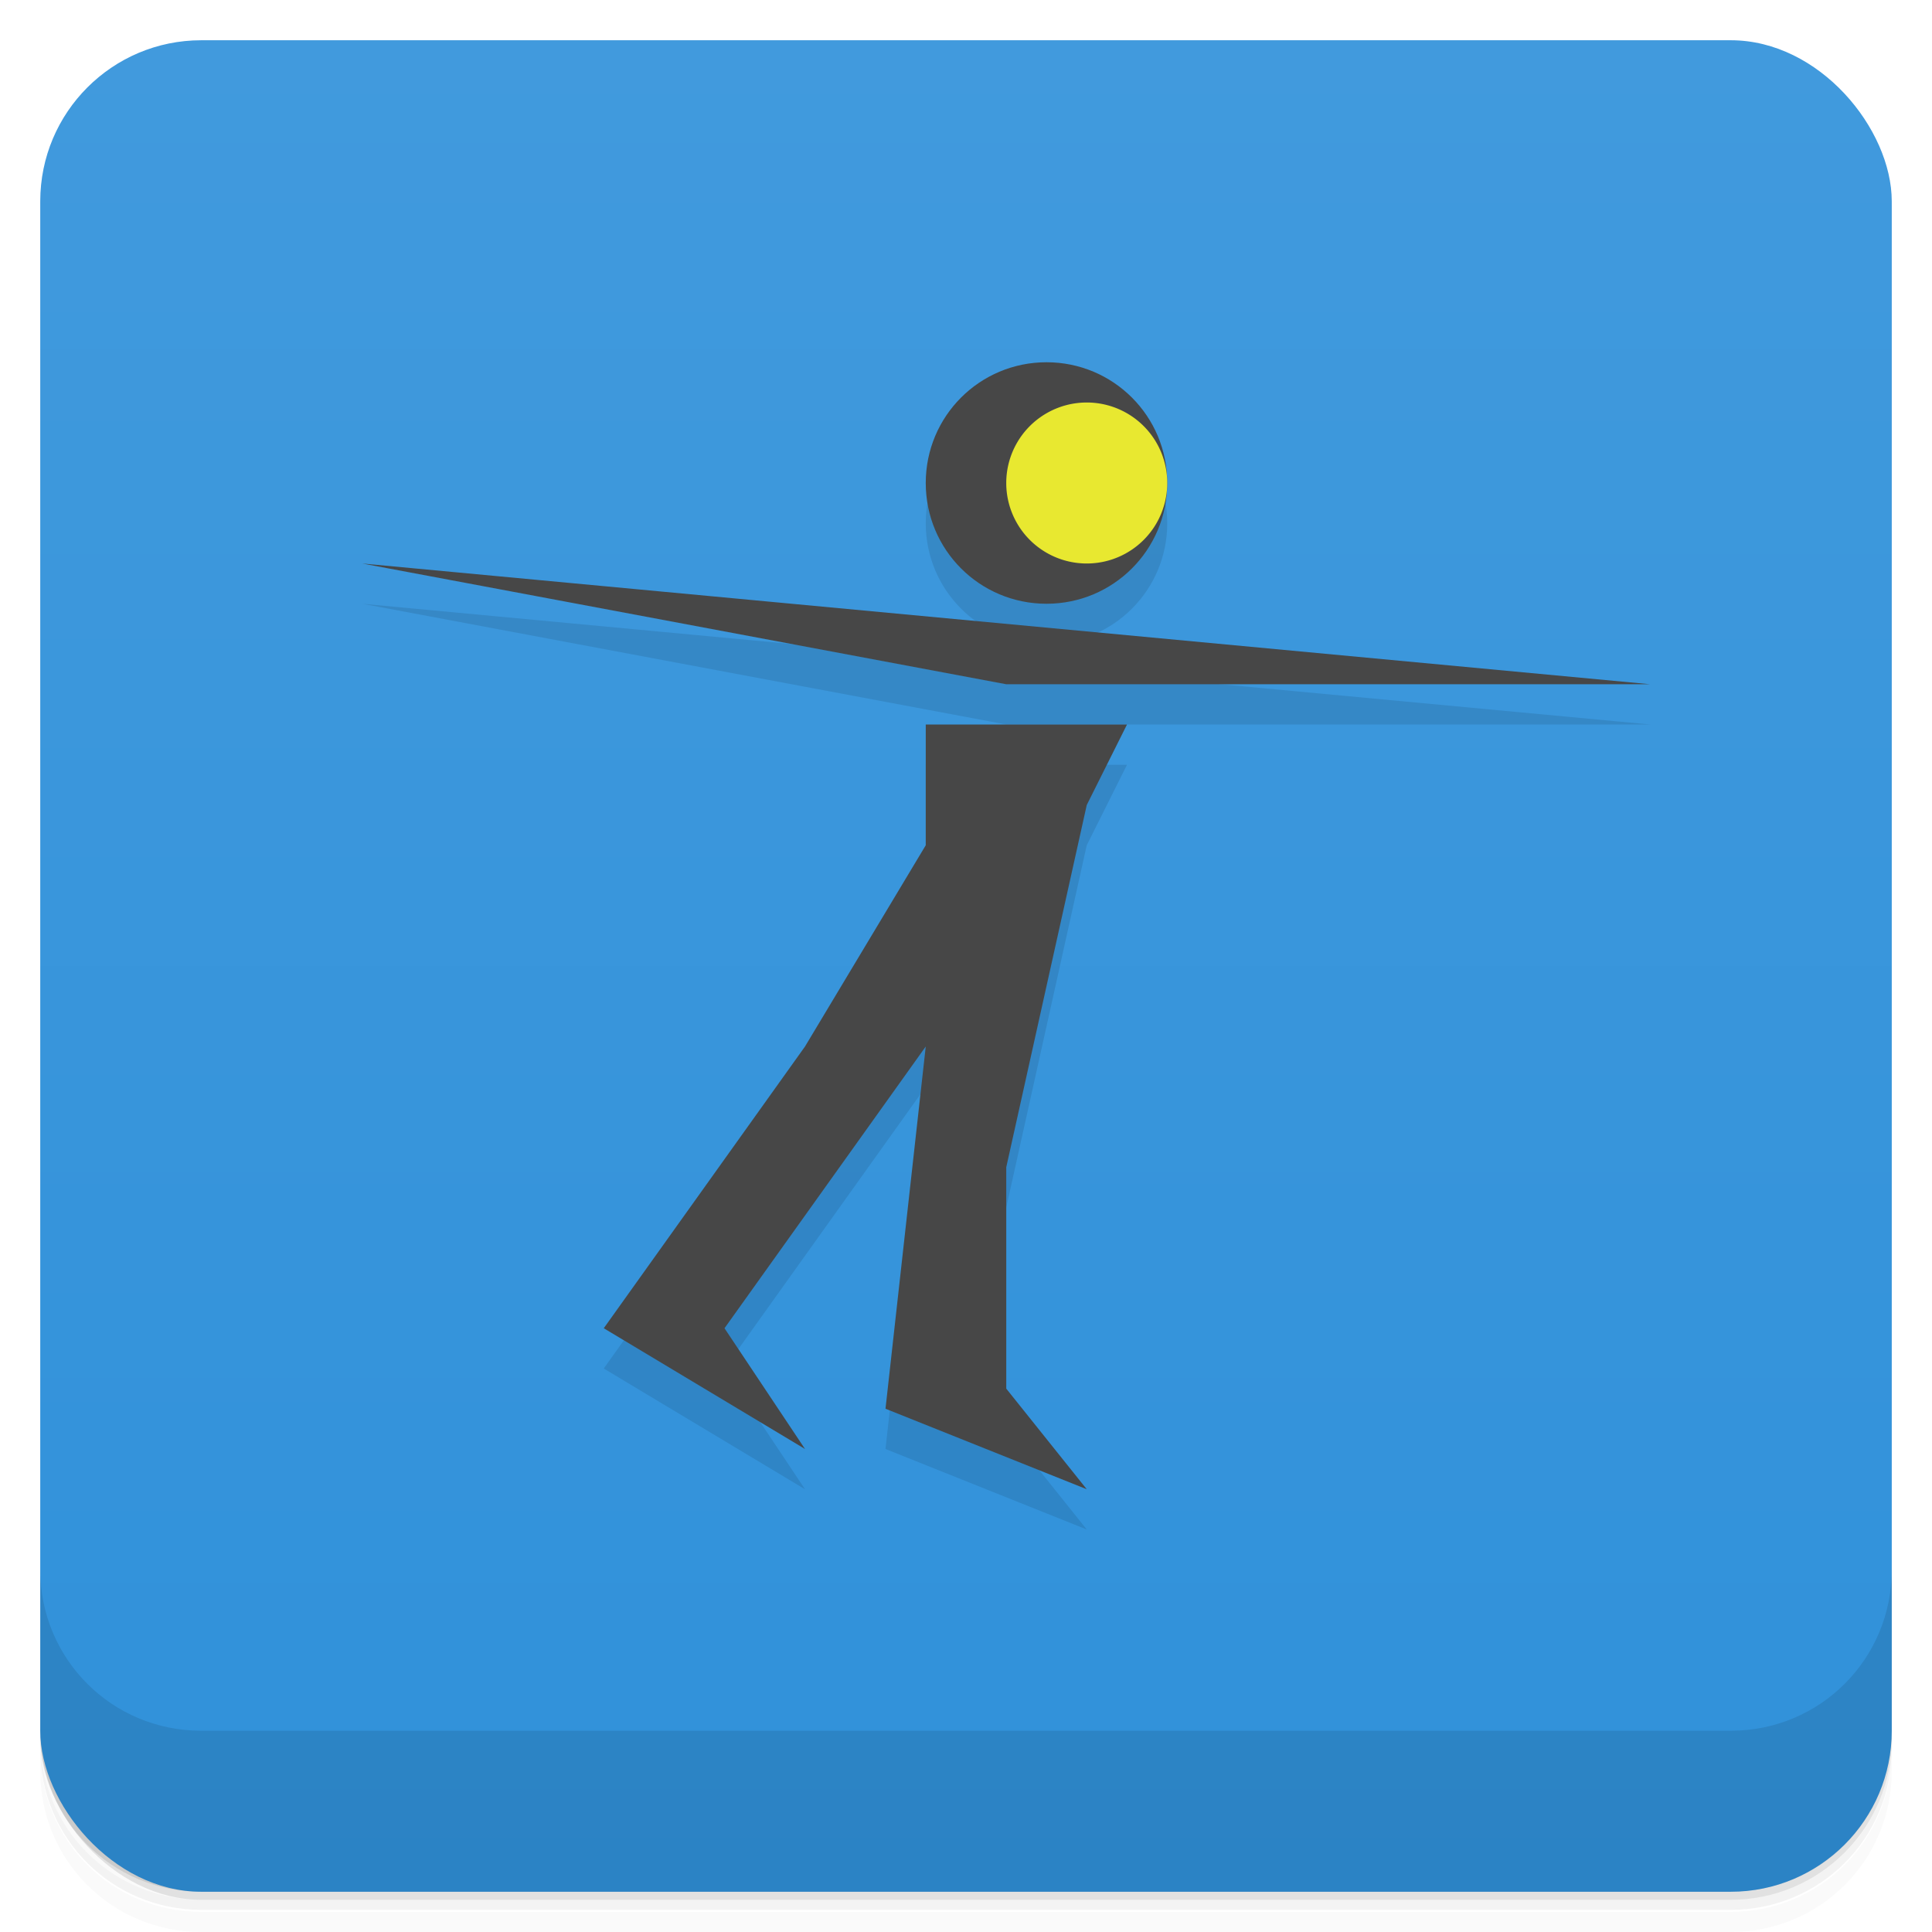 <svg version="1.1" viewBox="0 0 48 48" xmlns="http://www.w3.org/2000/svg">
 <defs>
  <linearGradient id="bg" x2="0" y1="47" y2="1"  gradientUnits="userSpaceOnUse">
   <stop style="stop-color:#3091da" offset="0"/>
   <stop style="stop-color:#419add" offset="1"/>
  </linearGradient>
 </defs>
 <path d="m5 2c-2.22 0-4 1.78-4 4v37.2c0 2.22 1.78 4 4 4h38c2.22 0 4-1.78 4-4v-37.2c0-2.22-1.78-4-4-4zm-4 41.5v0.5c0 2.22 1.78 4 4 4h38c2.22 0 4-1.78 4-4v-0.5c0 2.22-1.78 4-4 4h-38c-2.22 0-4-1.78-4-4z" style="opacity:.02"/>
 <path d="m1 43.2v0.25c0 2.22 1.78 4 4 4h38c2.22 0 4-1.78 4-4v-0.25c0 2.22-1.78 4-4 4h-38c-2.22 0-4-1.78-4-4z" style="opacity:.05"/>
 <rect x="1" y="1.2" width="46" height="46" rx="4" style="opacity:.1"/>
 <rect x="1" y="1" width="46" height="46" rx="4" style="fill:url(#bg)"/>
 <path d="m1 39v4c0 2.22 1.78 4 4 4h38c2.22 0 4-1.78 4-4v-4c0 2.22-1.78 4-4 4h-38c-2.22 0-4-1.78-4-4z" style="opacity:.1"/>
 <path d="m26 10c-1.66 0-3 1.34-3 3s1.34 3 3 3 3-1.34 3-3-1.34-3-3-3zm-17 5 16 3h16zm14 4v3l-3 5-5 7 5 3-2-3 5-7-1 9 5 2-2-2.5v-5.5l2-9 1-2z" style="opacity:.1"/>
 <path d="m26 9c-1.66 0-3 1.34-3 3s1.34 3 3 3 3-1.34 3-3-1.34-3-3-3zm-17 5 16 3h16zm14 4v3l-3 5-5 7 5 3-2-3 5-7-1 9 5 2-2-2.5v-5.5l2-9 1-2z" style="fill:#474747"/>
 <path d="m29 12a2 2 0 1 1-4 0 2 2 0 1 1 4 0z" style="fill:#e8e830"/>
</svg>
